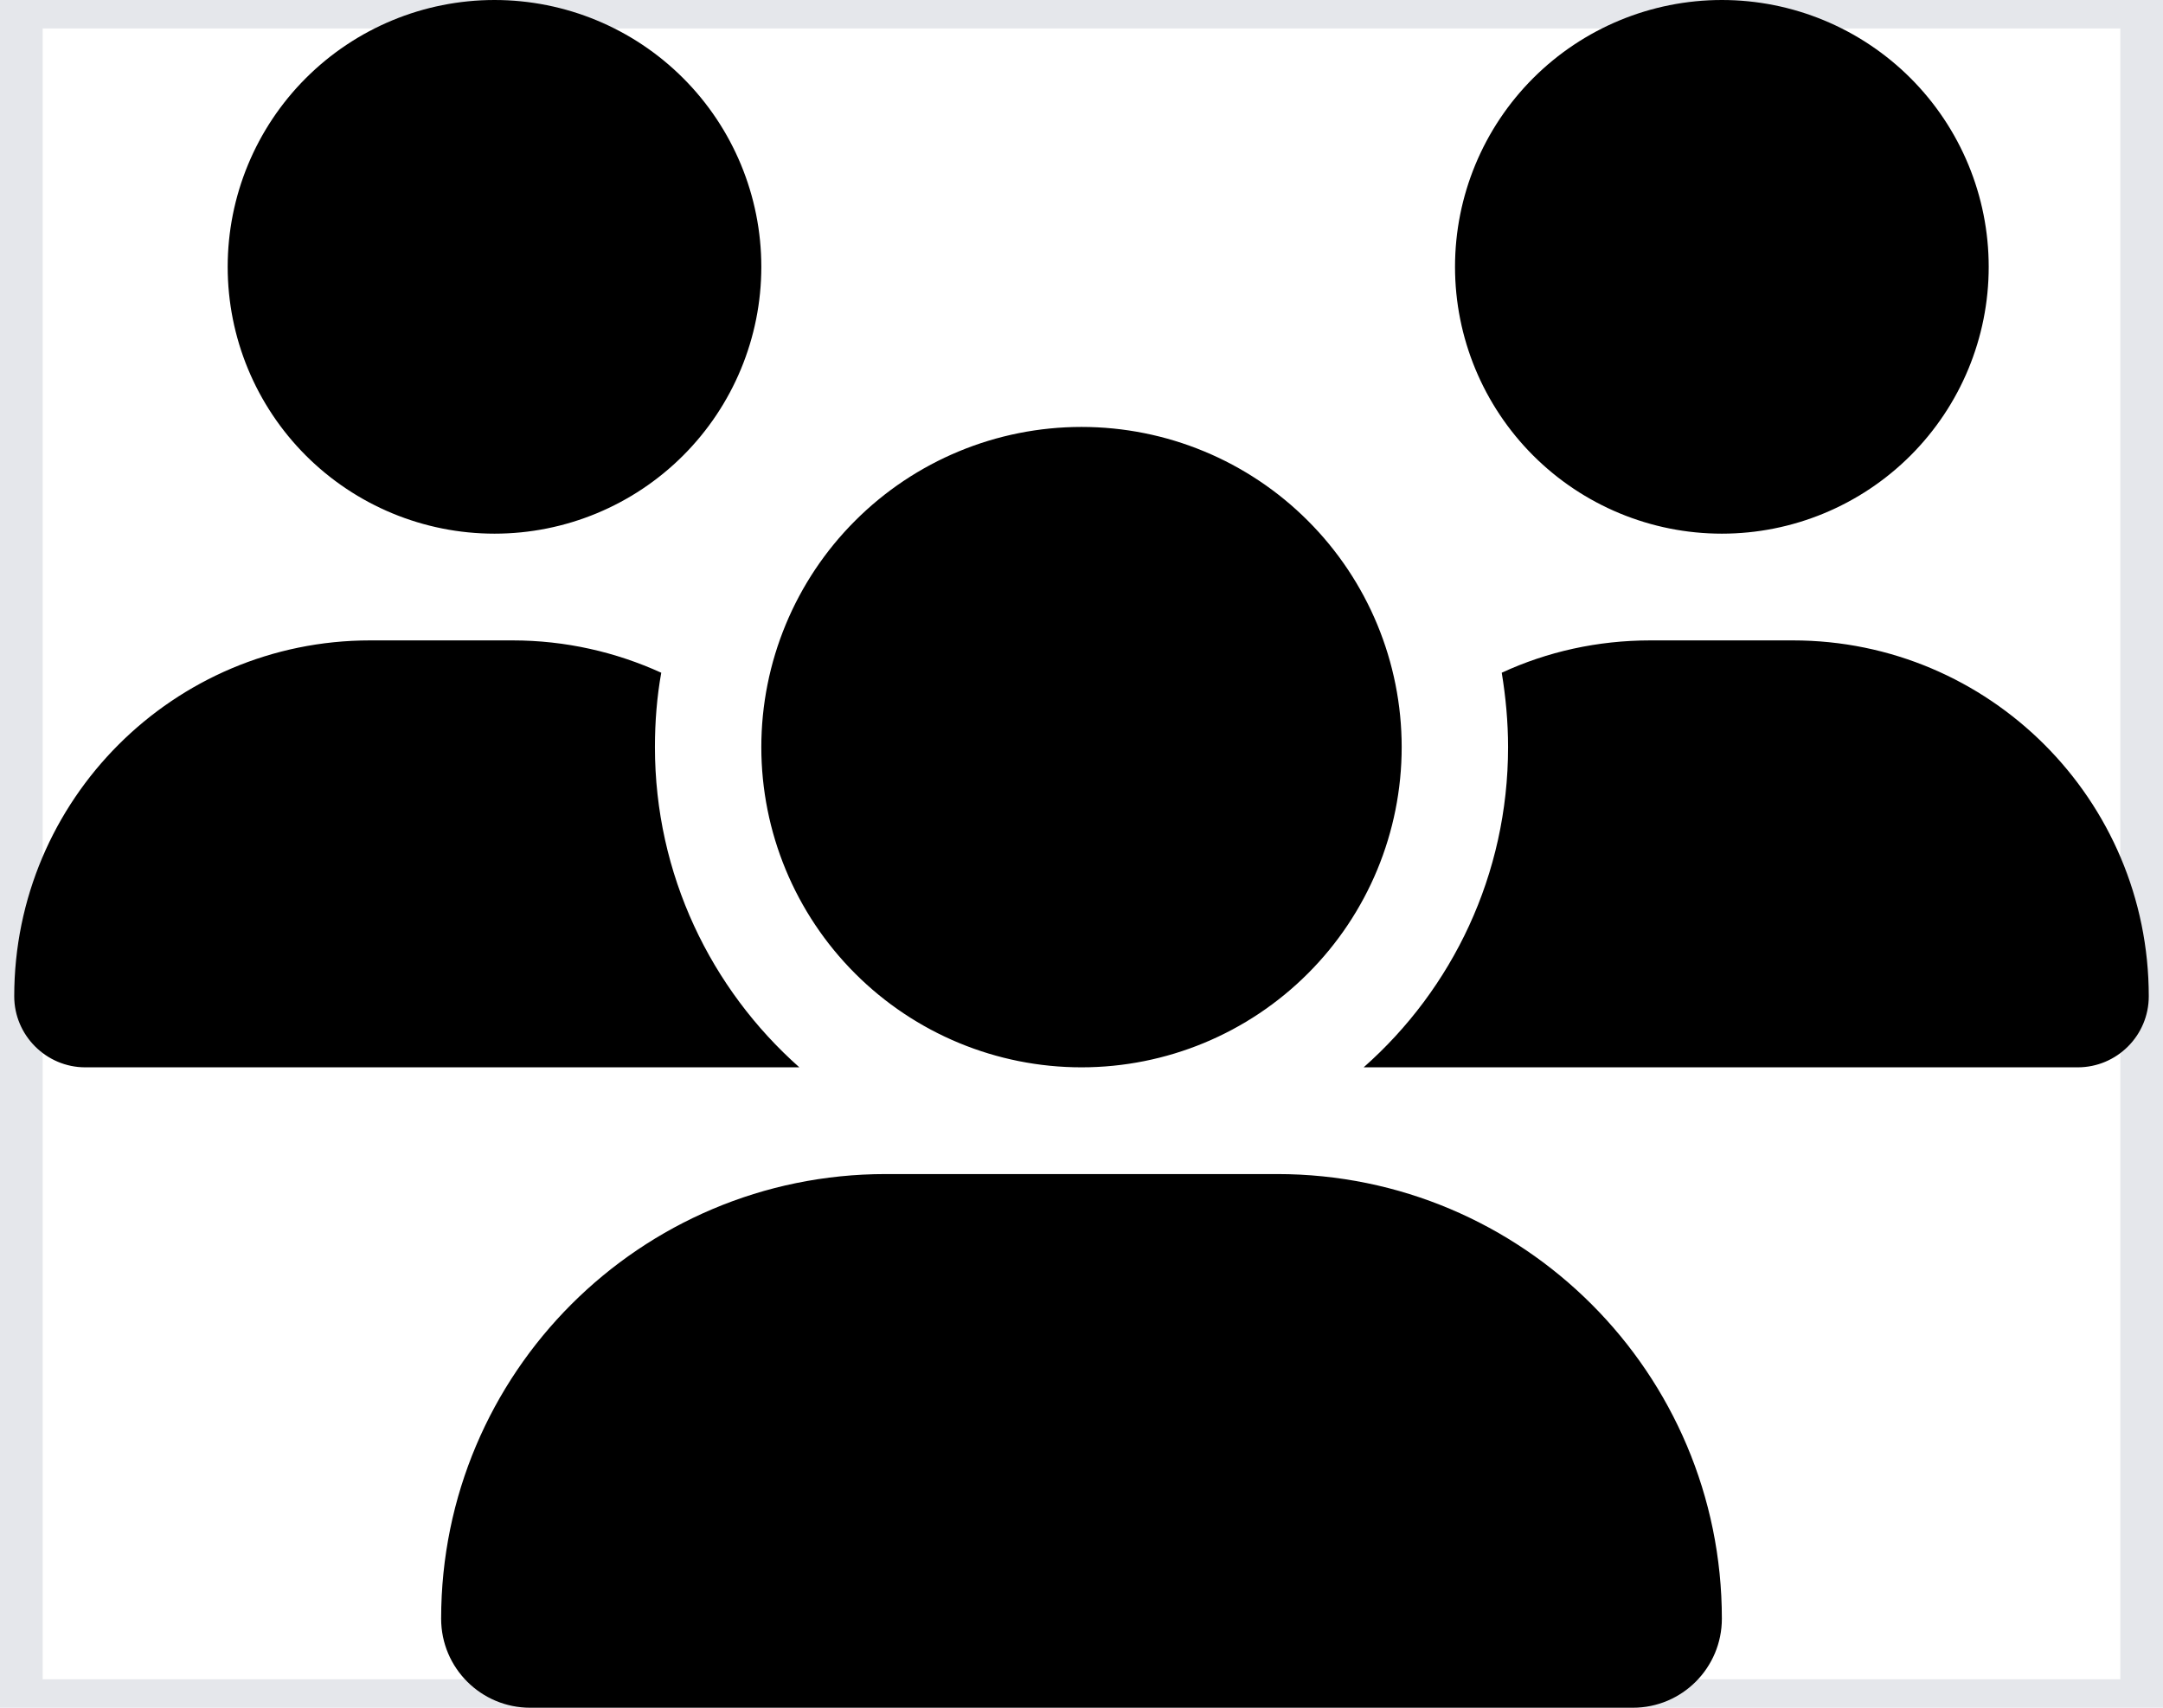 <svg width="38" height="30" viewBox="0 0 38 30" fill="none" xmlns="http://www.w3.org/2000/svg">
<path d="M0.25 0H37.75V30H0.25V0Z" stroke="#E5E7EB"/>
<g clip-path="url(#clip0_1_555)">
<path d="M8.688 0C9.931 0 11.123 0.494 12.002 1.373C12.881 2.252 13.375 3.444 13.375 4.688C13.375 5.931 12.881 7.123 12.002 8.002C11.123 8.881 9.931 9.375 8.688 9.375C7.444 9.375 6.252 8.881 5.373 8.002C4.494 7.123 4 5.931 4 4.688C4 3.444 4.494 2.252 5.373 1.373C6.252 0.494 7.444 0 8.688 0ZM30.25 0C31.493 0 32.685 0.494 33.565 1.373C34.444 2.252 34.938 3.444 34.938 4.688C34.938 5.931 34.444 7.123 33.565 8.002C32.685 8.881 31.493 9.375 30.25 9.375C29.007 9.375 27.814 8.881 26.935 8.002C26.056 7.123 25.562 5.931 25.562 4.688C25.562 3.444 26.056 2.252 26.935 1.373C27.814 0.494 29.007 0 30.25 0ZM0.25 17.502C0.25 14.051 3.051 11.25 6.502 11.25H9.004C9.936 11.25 10.82 11.455 11.617 11.818C11.541 12.24 11.506 12.68 11.506 13.125C11.506 15.363 12.49 17.373 14.043 18.75C14.031 18.75 14.02 18.75 14.002 18.75H1.498C0.812 18.75 0.25 18.188 0.25 17.502ZM23.998 18.75C23.986 18.75 23.975 18.75 23.957 18.75C25.516 17.373 26.494 15.363 26.494 13.125C26.494 12.68 26.453 12.246 26.383 11.818C27.18 11.449 28.064 11.25 28.996 11.25H31.498C34.949 11.25 37.75 14.051 37.75 17.502C37.75 18.193 37.188 18.75 36.502 18.75H23.998ZM13.375 13.125C13.375 11.633 13.968 10.202 15.023 9.148C16.077 8.093 17.508 7.5 19 7.5C20.492 7.5 21.923 8.093 22.977 9.148C24.032 10.202 24.625 11.633 24.625 13.125C24.625 14.617 24.032 16.048 22.977 17.102C21.923 18.157 20.492 18.75 19 18.75C17.508 18.75 16.077 18.157 15.023 17.102C13.968 16.048 13.375 14.617 13.375 13.125ZM7.75 28.436C7.75 24.123 11.248 20.625 15.56 20.625H22.439C26.752 20.625 30.25 24.123 30.25 28.436C30.25 29.297 29.553 30 28.686 30H9.314C8.453 30 7.75 29.303 7.75 28.436Z" fill="black"/>
</g>
<defs>
<clipPath id="clip0_1_555">
<path d="M0.25 0H37.75V30H0.25V0Z" fill="white"/>
</clipPath>
</defs>
</svg>
